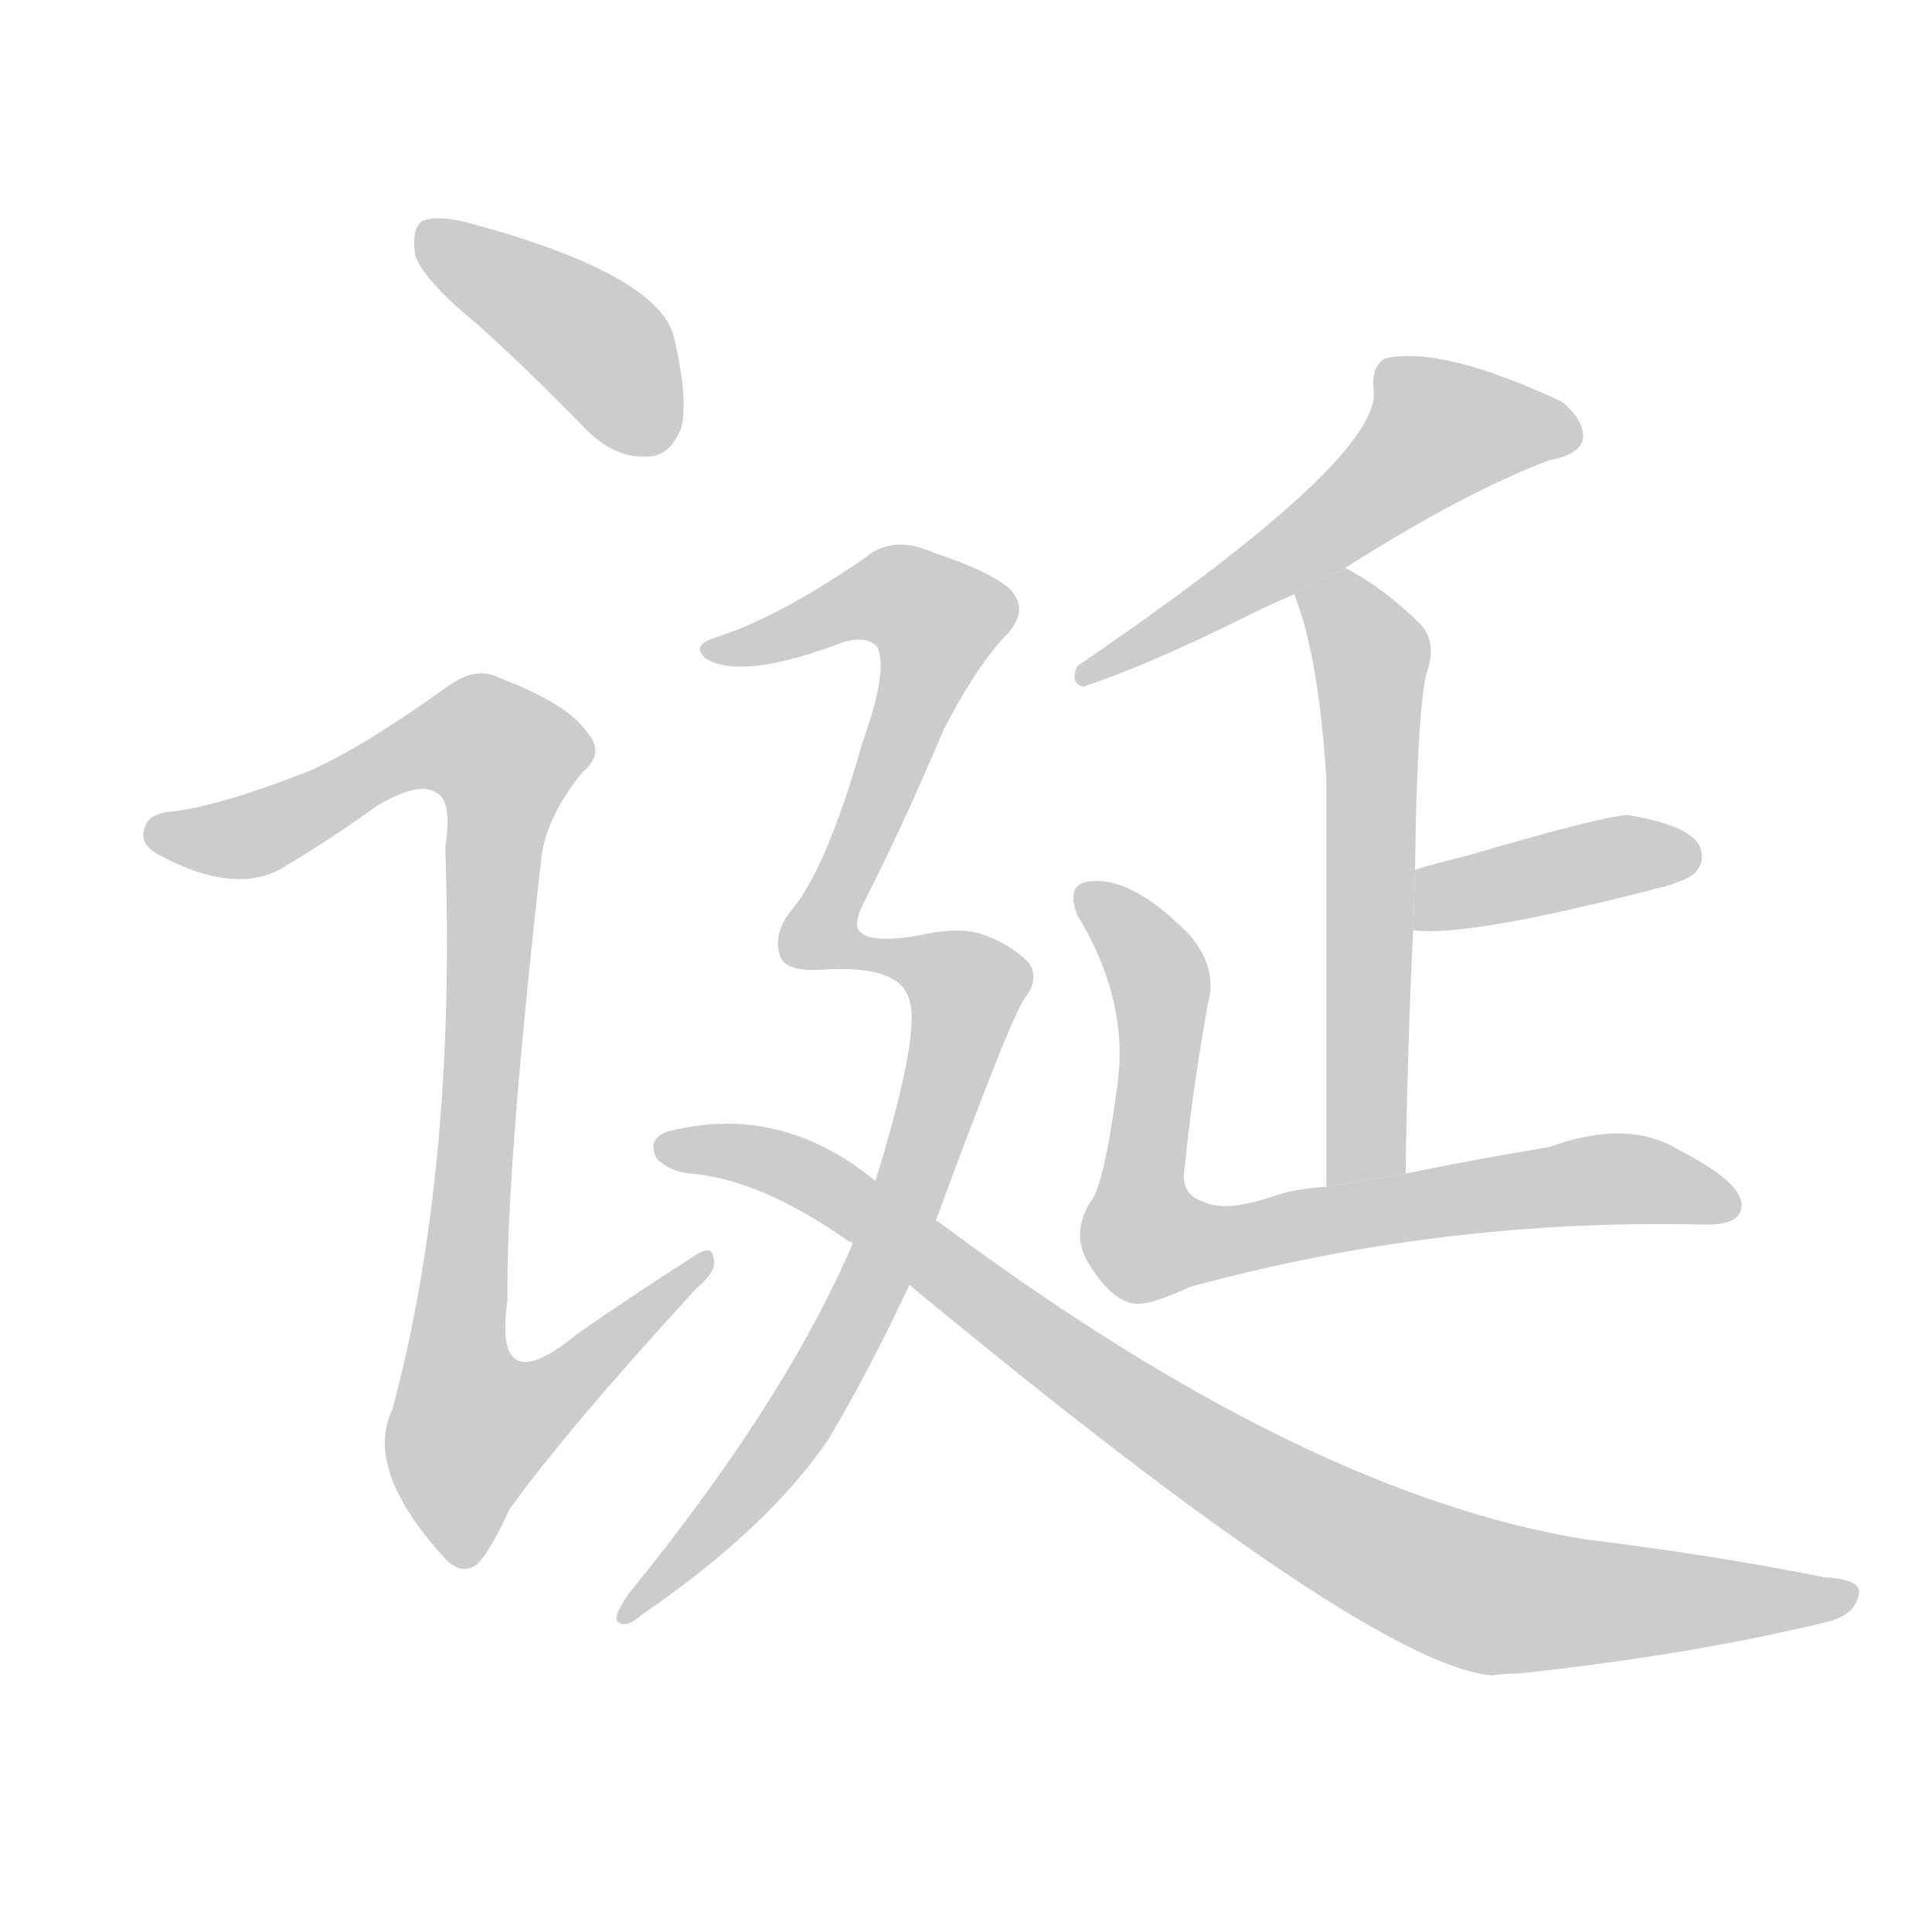 <!--
AnimCJK 2016-2017 Copyright Francois Mizessyn, http://gooo.free.fr/animCJK/
Derived from:
    MakeMeAHanzi project - https://github.com/skishore/makemeahanzi
    Arphic PL KaitiM GB - https://apps.ubuntu.com/cat/applications/precise/fonts-arphic-gkai00mp/
    Arphic PL UKai - https://apps.ubuntu.com/cat/applications/fonts-arphic-ukai/
You can redistribute and/or modify this file under the terms of the Arphic Public License
as published by Arphic Technology Co., Ltd.
You should have received a copy of this license (the directory "APL") along with this file;
if not, see http://ftp.gnu.org/non-gnu/chinese-fonts-truetype/LICENSE.
-->
<svg id="z35806" class="acjk" version="1.1" viewBox="0 0 1024 1024" xmlns="http://www.w3.org/2000/svg" xmlns:xlink="http://www.w3.org/1999/xlink">
<style>
<![CDATA[
@keyframes z35806k {
	from {
		stroke:#c00;
		stroke-dashoffset:3334;
	}
	75% {
		stroke:#c00;
		stroke-dashoffset:0;
	}
	to {
		stroke:#000;
	}
}
#z35806 path[clip-path] {
	animation:z35806k 1s linear both;
	stroke-dasharray:3334;
	stroke-width:128;
	stroke-linecap:round;
	fill:none;
}
#z35806 path[clip-path="url(#z35806c1)"] {animation-delay:1s;}
#z35806 path[clip-path="url(#z35806c2)"] {animation-delay:2s;}
#z35806 path[clip-path="url(#z35806c3)"] {animation-delay:3s;}
#z35806 path[clip-path="url(#z35806c4)"] {animation-delay:4s;}
#z35806 path[clip-path="url(#z35806c5)"] {animation-delay:5s;}
#z35806 path[clip-path="url(#z35806c6)"] {animation-delay:6s;}
#z35806 path[clip-path="url(#z35806c7)"] {animation-delay:7s;}
#z35806 path[clip-path="url(#z35806c8)"] {animation-delay:8s;}
#z35806 path {fill:#ccc;}
]]>
</style>
<path id="z35806d1" d="M252 171Q280 196 311 228Q326 243 343 242Q355 242 361 227Q365 211 357 178Q348 145 248 118Q232 114 224 117Q218 121 220 135Q224 148 252 171 Z"/>
<path id="z35806d2" d="M163 409Q117 427 92 430Q79 431 77 438Q73 447 84 453Q123 474 148 461Q175 445 200 427Q222 414 231 420Q240 424 236 449Q242 620 208 747Q193 778 234 824Q244 836 253 829Q260 822 270 800Q301 757 369 683Q381 673 378 666Q377 659 366 667Q336 686 306 707Q261 744 269 689Q268 622 287 454Q290 432 309 409Q321 399 311 388Q301 373 264 359Q252 353 237 364Q191 397 163 409 Z"/>
<path id="z35806d3" d="M713 301Q776 261 821 244Q837 241 839 233Q840 223 828 213Q764 183 734 190Q727 194 728 206Q734 242 571 353Q567 362 574 364Q610 352 662 326Q674 320 686 315L713 301 Z"/>
<path id="z35806d4" d="M750 461Q751 379 756 357Q762 341 753 331Q734 312 713 301L686 315Q699 348 703 413Q703 474 703 629L745 622Q746 553 749 493L750 461 Z"/>
<path id="z35806d5" d="M749 493Q776 497 874 472Q877 471 882 470Q895 466 898 463Q905 456 900 447Q893 437 863 432Q851 432 776 454Q763 457 750 461L749 493 Z"/>
<path id="z35806d6" d="M703 629Q688 630 678 633Q650 643 638 637Q625 633 628 618Q632 578 640 533Q646 512 629 494Q601 466 580 467Q564 467 571 485Q599 531 592 577Q585 629 578 637Q568 653 576 668Q589 690 602 691Q609 692 631 682Q763 646 901 649Q923 650 923 639Q924 627 889 609Q862 593 821 608Q784 614 745 622L703 629 Z"/>
<path id="z35806d7" d="M496 647Q538 533 544 528Q551 518 545 510Q535 500 520 495Q507 491 486 496Q462 500 456 494Q452 491 457 480Q479 437 500 387Q516 356 531 339Q547 324 535 312Q525 303 495 293Q473 283 458 296Q413 327 379 338Q366 342 374 349Q393 361 448 340Q460 337 465 343Q471 355 457 394Q438 461 419 483Q409 496 414 508Q418 515 435 514Q477 511 482 530Q488 548 464 626L452 659Q416 743 333 845Q324 858 328 860Q332 863 340 856Q407 810 439 763Q461 726 482 681L496 647 Z"/>
<path id="z35806d8" d="M482 681Q726 883 791 888Q797 887 805 887Q898 877 971 859Q983 855 985 846Q988 837 967 836Q907 824 841 816Q691 792 498 648Q497 647 496 647L464 626Q413 584 353 600Q343 604 348 614Q355 621 366 622Q403 625 450 658Q451 658 452 659L482 681 Z"/>
<defs>
	<clipPath id="z35806c1"><use xlink:href="#z35806d1"/></clipPath>
	<clipPath id="z35806c2"><use xlink:href="#z35806d2"/></clipPath>
	<clipPath id="z35806c3"><use xlink:href="#z35806d3"/></clipPath>
	<clipPath id="z35806c4"><use xlink:href="#z35806d4"/></clipPath>
	<clipPath id="z35806c5"><use xlink:href="#z35806d5"/></clipPath>
	<clipPath id="z35806c6"><use xlink:href="#z35806d6"/></clipPath>
	<clipPath id="z35806c7"><use xlink:href="#z35806d7"/></clipPath>
	<clipPath id="z35806c8"><use xlink:href="#z35806d8"/></clipPath>
</defs>
<path pathLength="3333" clip-path="url(#z35806c1)" d="M227 126L355 232"/>
<path pathLength="3333" clip-path="url(#z35806c2)" d="M80 439L137 442L241 389L275 411L239 733L260 779L371 669"/>
<path pathLength="3333" clip-path="url(#z35806c3)" d="M833 229L751 230L579 356"/>
<path pathLength="3333" clip-path="url(#z35806c4)" d="M692 316L727 351L715 626"/>
<path pathLength="3333" clip-path="url(#z35806c5)" d="M755 485L893 451"/>
<path pathLength="3333" clip-path="url(#z35806c6)" d="M576 473L615 523L611 660L850 625L919 637"/>
<path pathLength="3333" clip-path="url(#z35806c7)" d="M379 345L468 315L502 333L434 497L514 524L444 716L335 853"/>
<path pathLength="3333" clip-path="url(#z35806c8)" d="M356 611L436 627L779 844L977 846"/>
</svg>